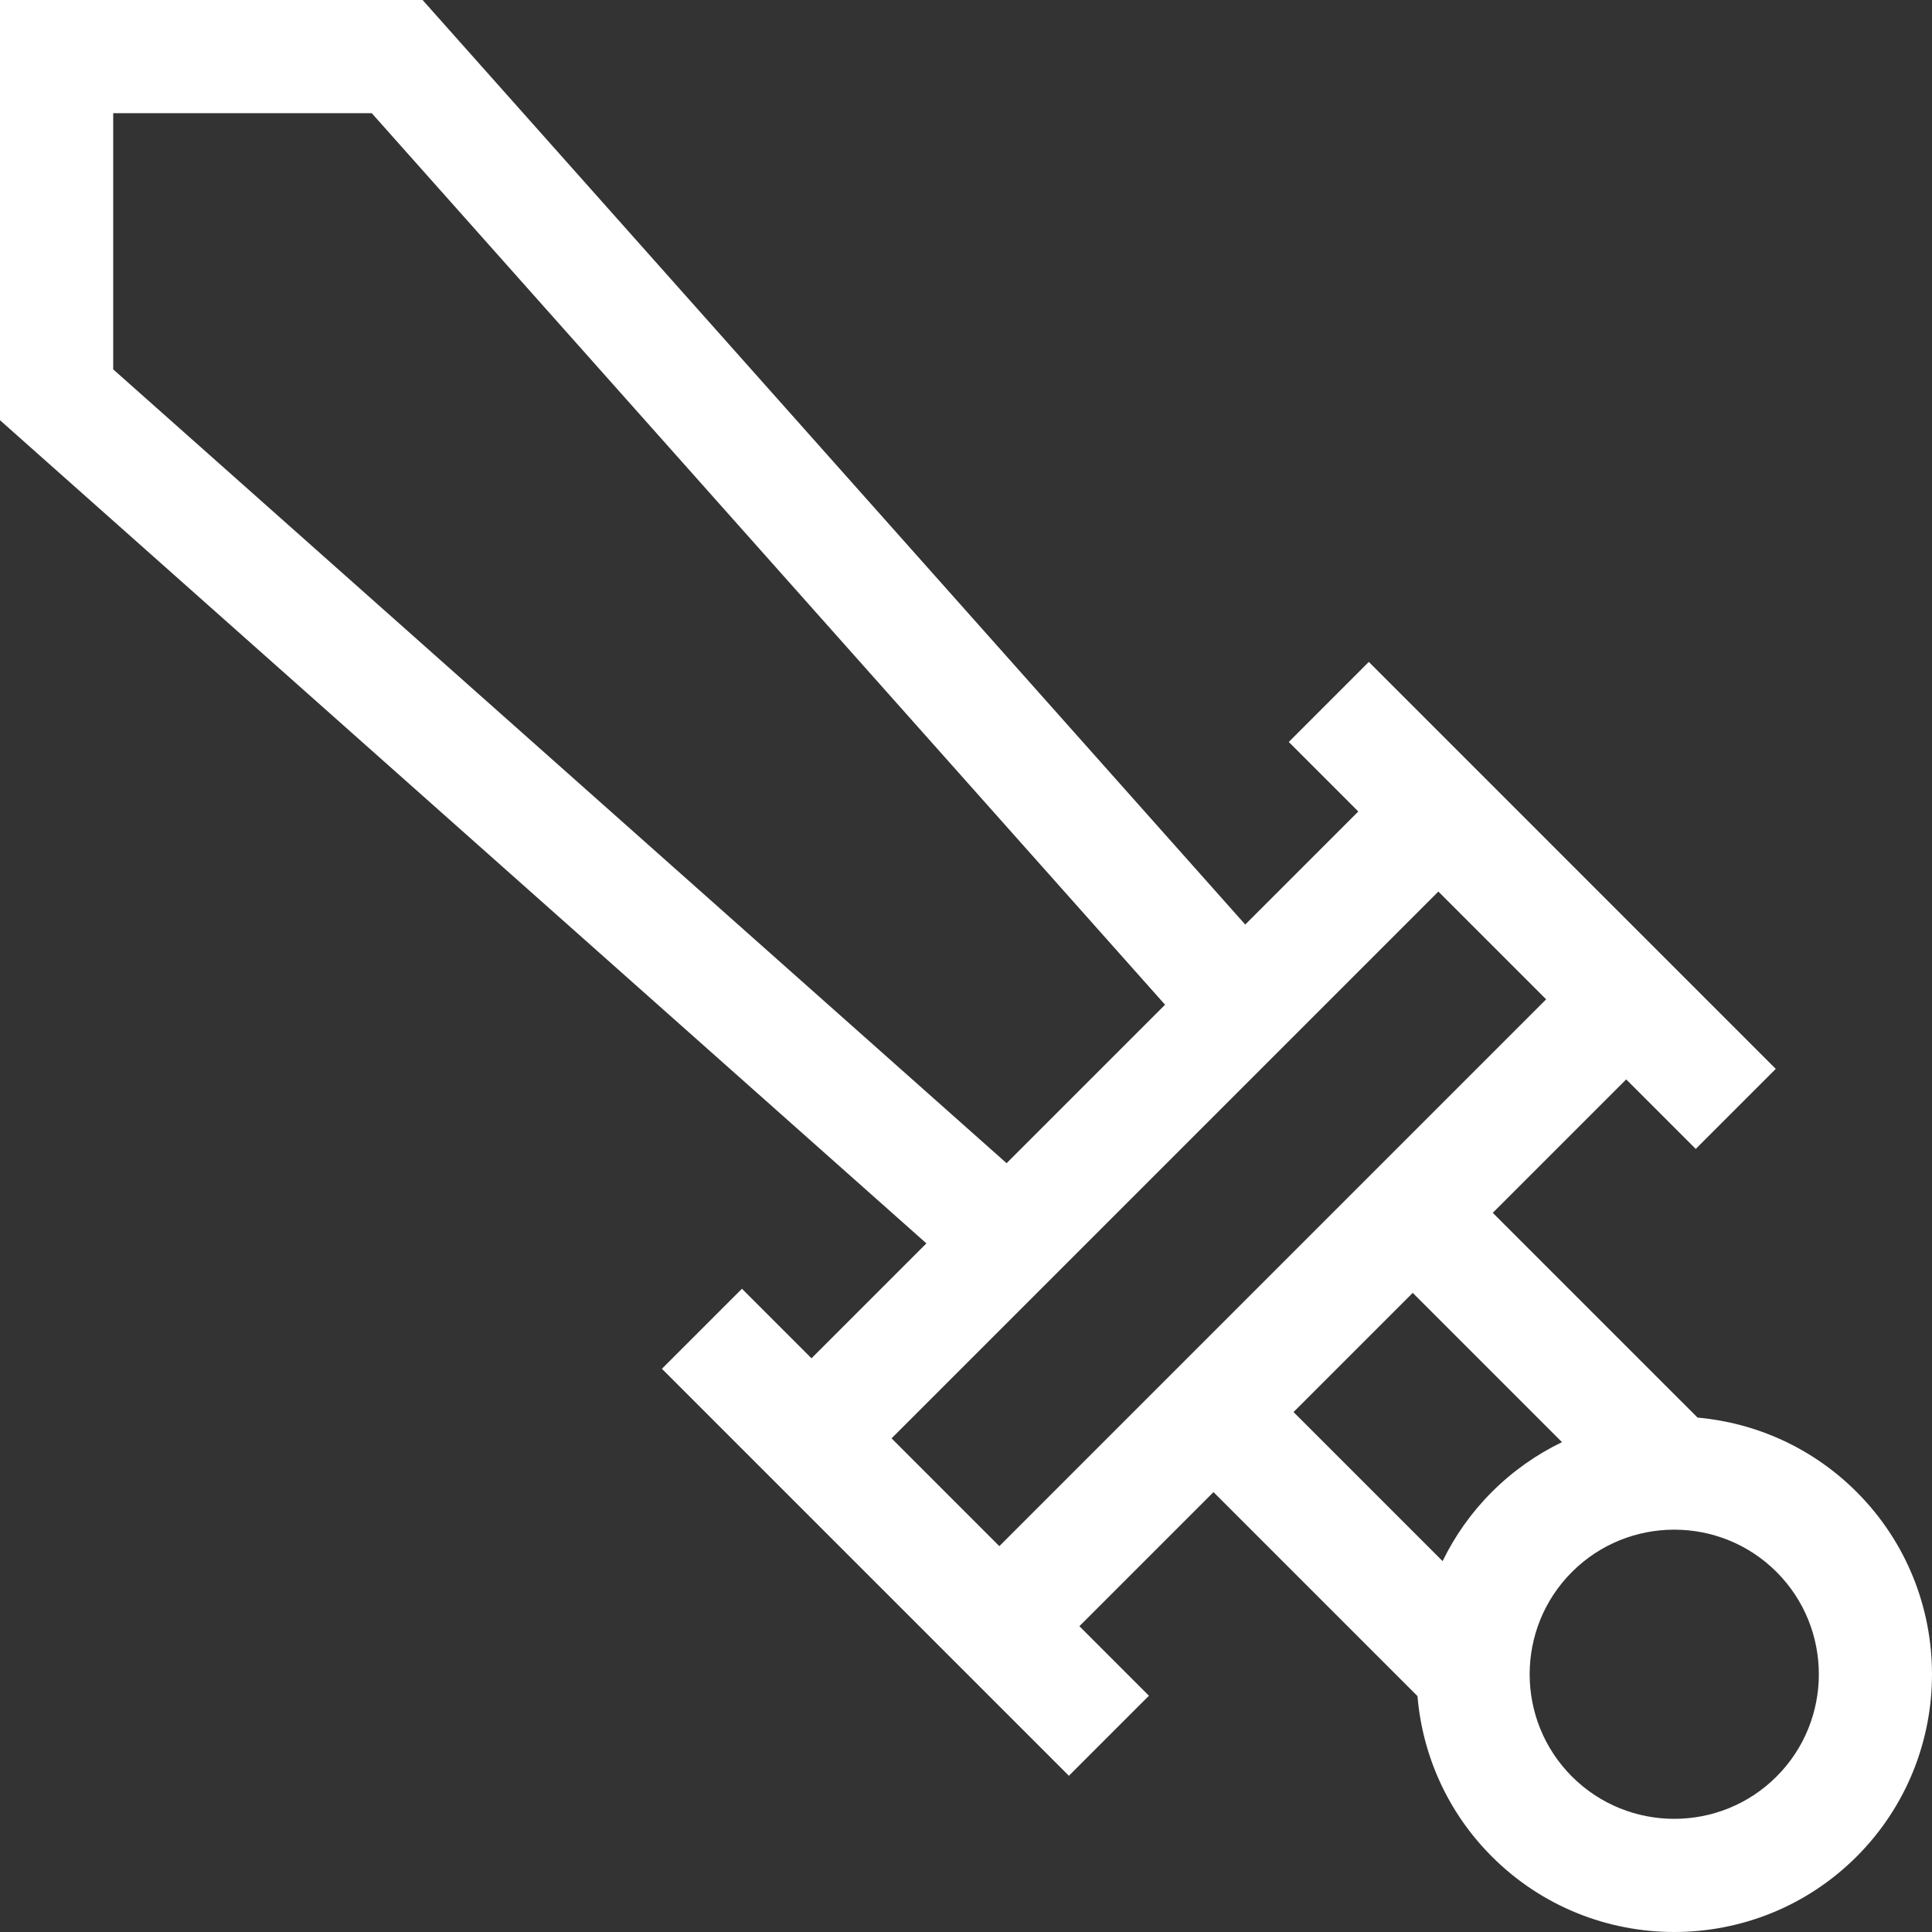 <svg width="173" height="173" viewBox="0 0 173 173" fill="none" xmlns="http://www.w3.org/2000/svg">
<rect x="0" y="0" width="173" height="173" fill="#333333" stroke="none"/>
<path d="M1.43249e-05 37.628V0H37.84L111.505 82.789L121.629 72.666L115.402 66.439L122.57 59.27L159.012 95.713L151.844 102.881L145.616 96.654L133.669 108.601L152.006 126.937C157.205 127.404 162.276 129.621 166.248 133.593C175.251 142.596 175.251 157.245 166.248 166.248C161.746 170.749 155.833 173 149.92 173C144.007 173 138.094 170.749 133.593 166.248C129.588 162.243 127.369 157.121 126.927 151.876L108.661 133.609L96.654 145.617L102.881 151.844L95.713 159.012L59.27 122.569L66.438 115.401L72.666 121.629L82.955 111.339L1.43249e-05 37.628ZM89.485 138.449L138.448 89.485L133.622 84.66L128.797 79.834L79.834 128.797L89.485 138.449ZM159.08 140.761C156.554 138.236 153.237 136.973 149.92 136.973C146.603 136.973 143.286 138.236 140.761 140.761C135.71 145.811 135.71 154.029 140.761 159.08V159.079C145.811 164.129 154.029 164.13 159.08 159.08C164.13 154.029 164.13 145.811 159.08 140.761ZM133.593 133.593C135.473 131.713 137.6 130.232 139.869 129.137L126.501 115.769L115.829 126.441L129.177 139.789C130.267 137.55 131.735 135.45 133.593 133.593ZM10.137 10.137V33.075L90.136 104.158L104.326 89.969L33.291 10.137H10.137Z" fill="white"/>
</svg>
